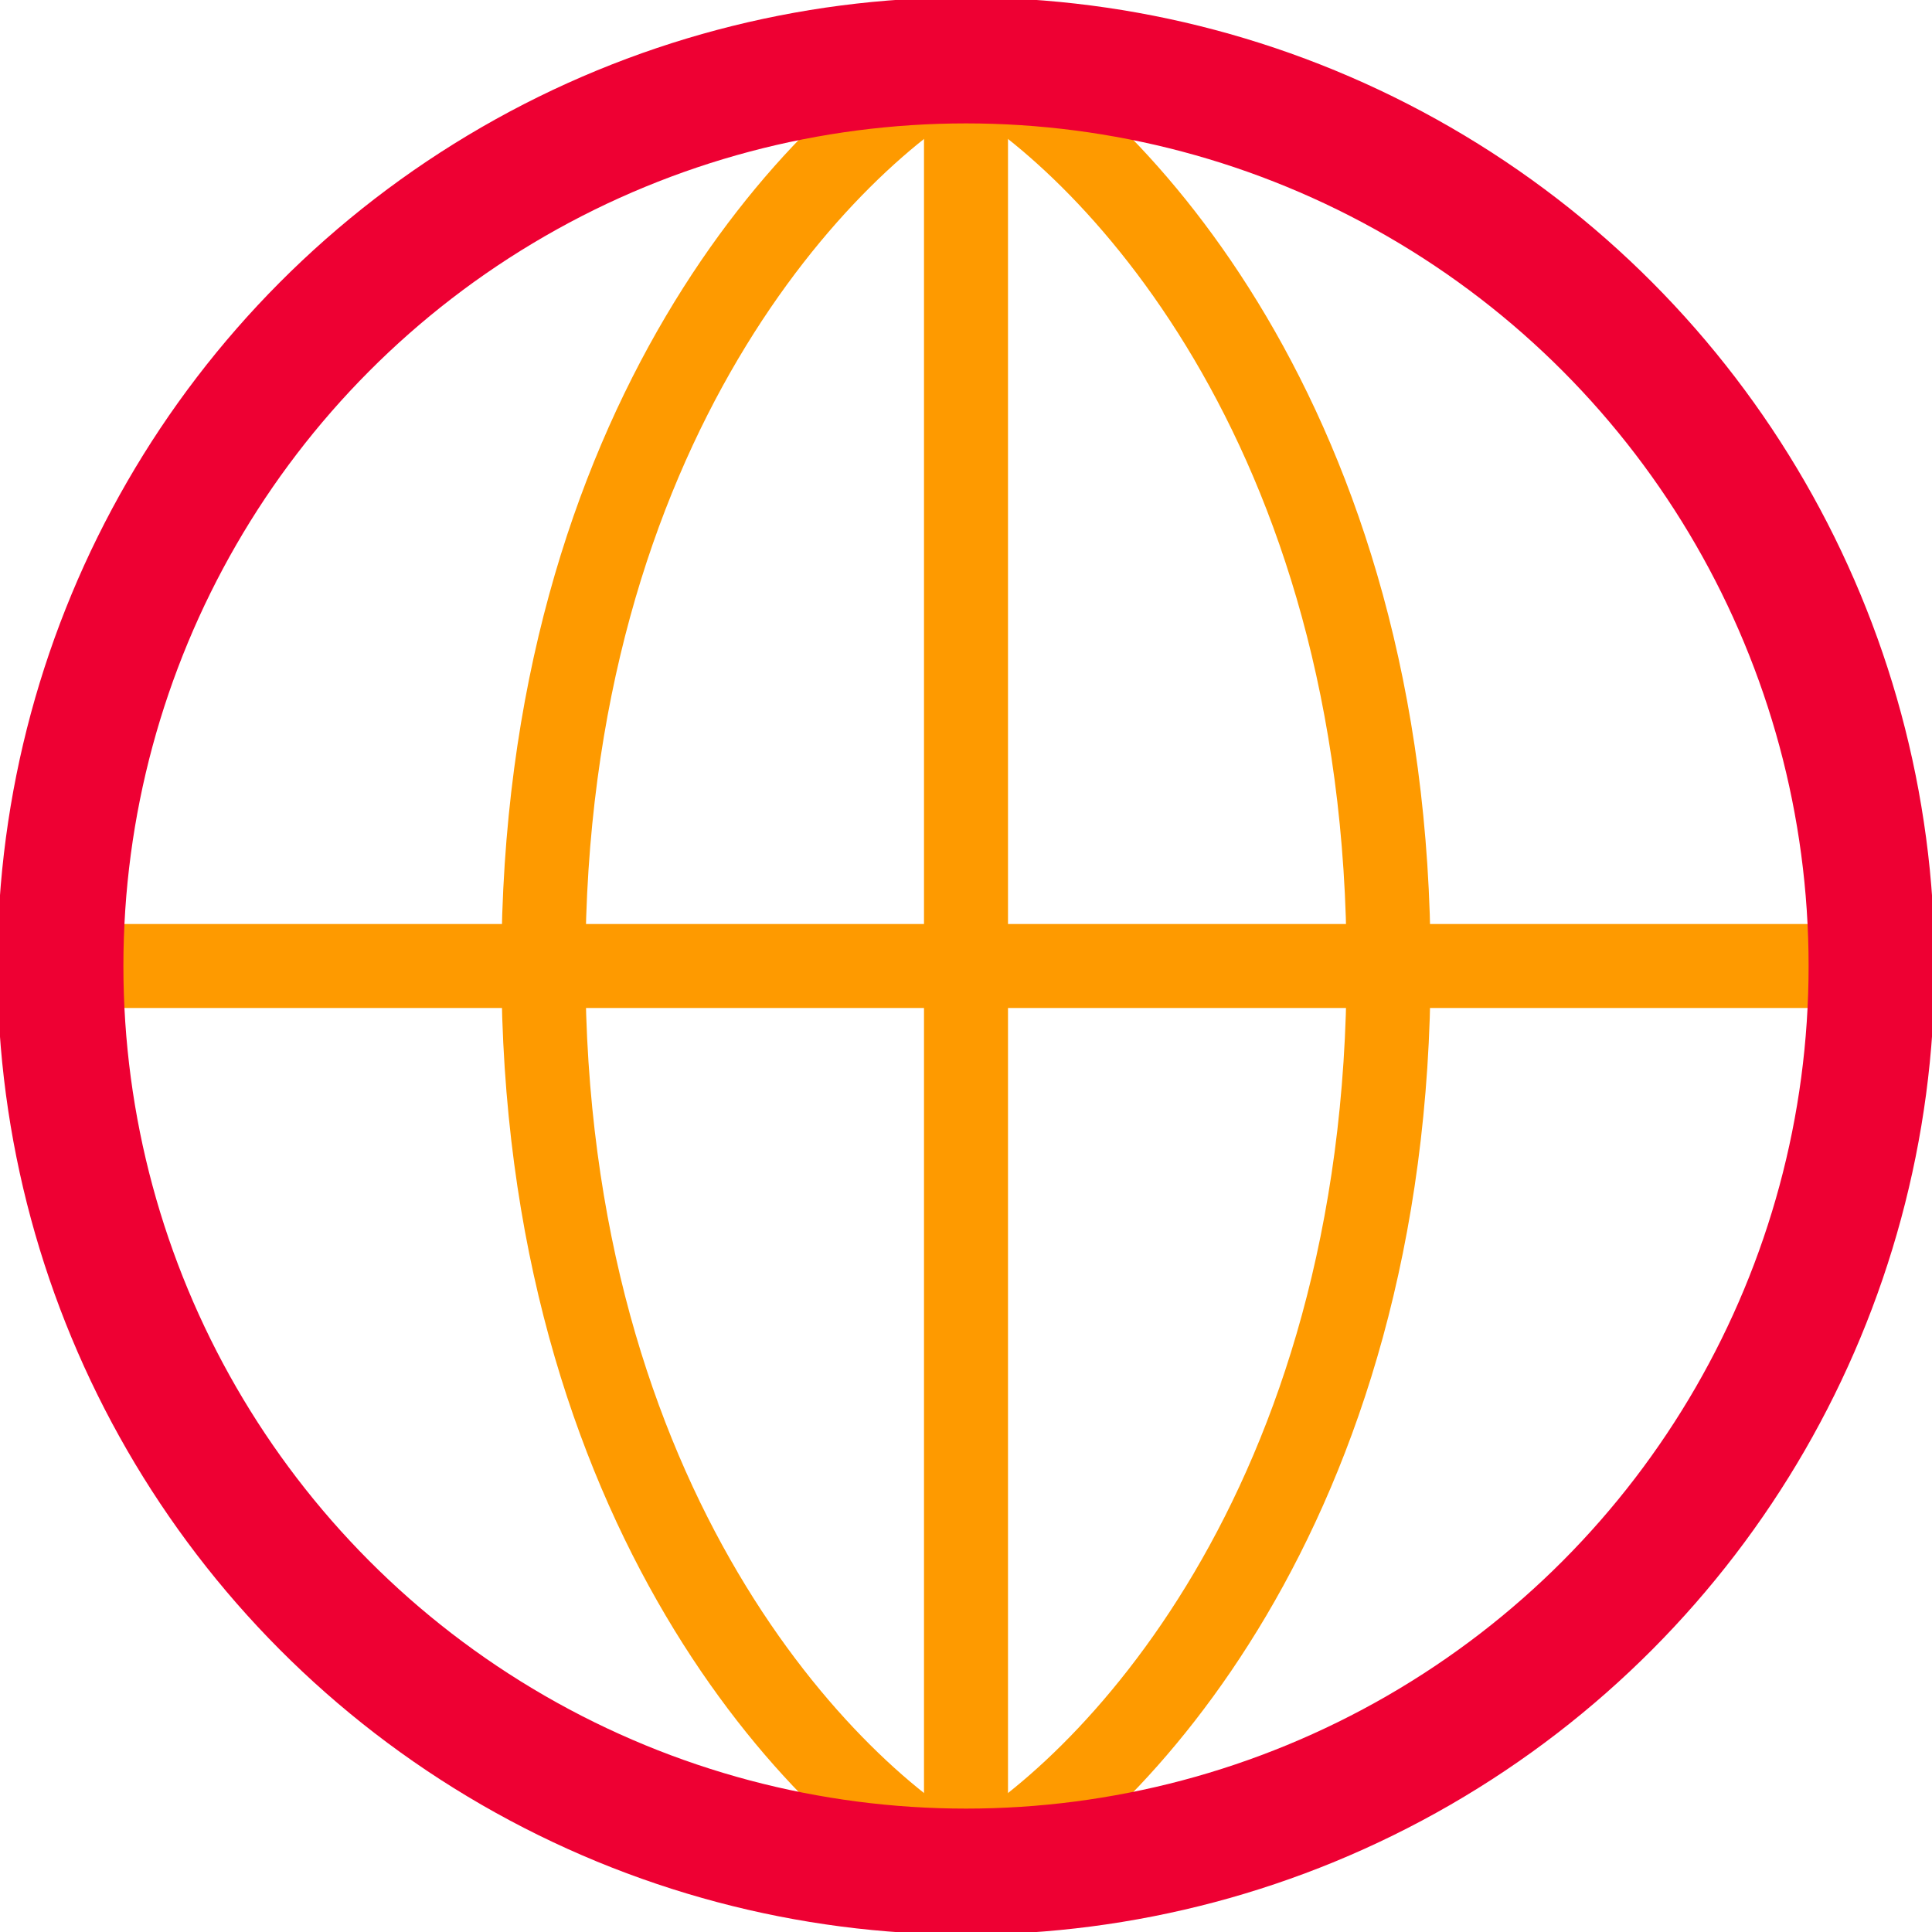<svg width="23" height="23" viewBox="0 0 23 23" fill="none" xmlns="http://www.w3.org/2000/svg">
<g clip-path="url(#clip0)">
<path d="M11.5 0.719C13.177 1.617 16.531 5.031 16.531 11.5C16.531 17.969 13.177 21.383 11.5 22.281" stroke="#FE9A00" stroke-linecap="round" stroke-linejoin="round"/>
<path d="M11.5 0.719C9.823 1.617 6.469 5.031 6.469 11.5C6.469 17.969 9.823 21.383 11.5 22.281" stroke="#FE9A00" stroke-linecap="round" stroke-linejoin="round"/>
<path d="M11.5 0.719V22.281" stroke="#FE9A00" stroke-linecap="round" stroke-linejoin="round"/>
<path d="M22.281 11.5L1.438 11.5" stroke="#FE9A00" stroke-linecap="round" stroke-linejoin="round"/>
<circle cx="11.5" cy="11.5" r="10.781" stroke="#EE0033" stroke-width="1.5" stroke-linecap="round" stroke-linejoin="round"/>
</g>
<defs>
<clipPath id="clip0">
<path d="M0 0H23V23H0V0Z" fill="white"/>
</clipPath>
</defs>
</svg>

